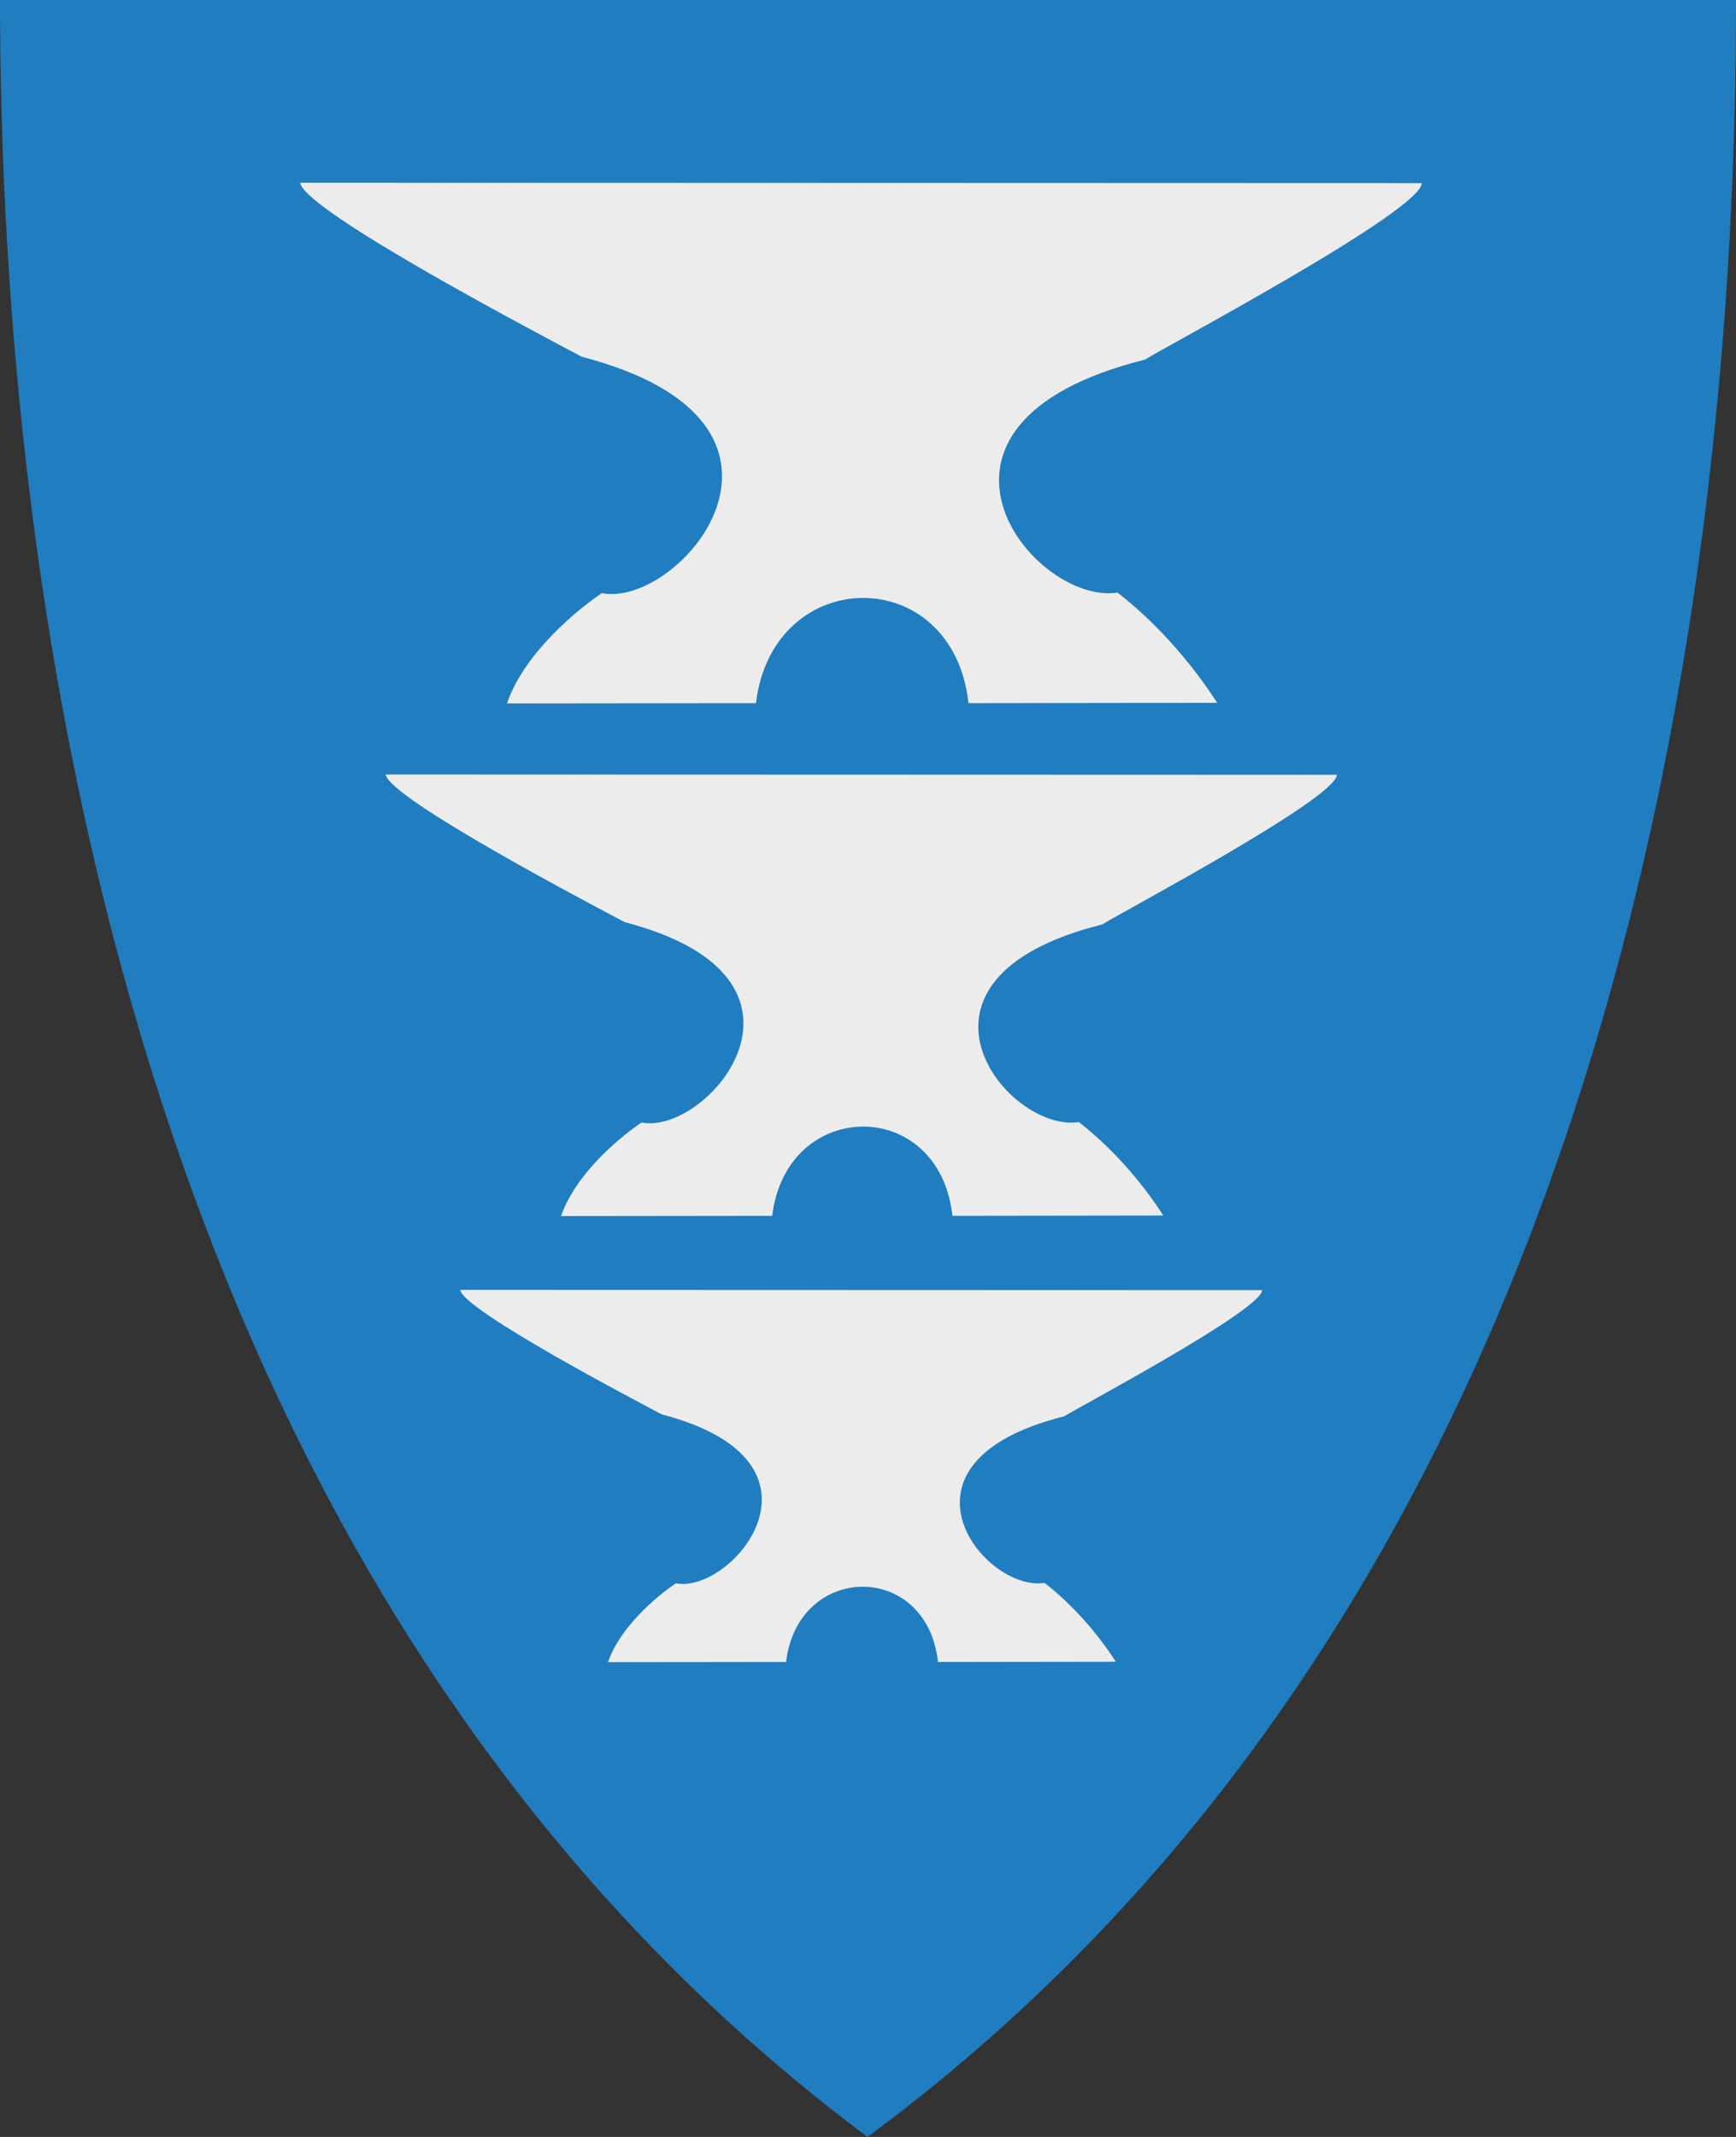 <?xml version="1.0" encoding="UTF-8" standalone="no"?>
<!-- Created with Inkscape (http://www.inkscape.org/) -->

<svg
   xmlns:svg="http://www.w3.org/2000/svg"
   xmlns="http://www.w3.org/2000/svg"
   xmlns:xlink="http://www.w3.org/1999/xlink"
   version="1.1"
   width="390"
   height="480"
   id="svg4228">
  <rect width="100%" height="100%" fill="#333333" stroke="none"/>
  <defs
     id="defs4232" />
  <path
     d="M 0,0 C 130,0 260,0 390,0 389.99,114.998 370.786,350.147 194.888,479.998 20.791,350.089 0.081,115.022 0,0 z"
     id="path4240-0"
     style="fill:#207dbf;fill-opacity:1;stroke:none" />
  <path
     d="m 113.886,158.009 55.946,-0.063 c 3.746,-31.246 44.219,-31.79 47.746,0 l 55.865,-0.078 c -5.838,-9.053 -13.746,-18.09 -22.398,-24.763 -18.934,2.944 -51.911,-37.797 6.17,-52.327 5.88,-3.619 62.071,-33.443 62.197,-39.649 L 67.433,41.047 c 0.866,6.335 55.337,34.865 63.297,39.101 57.475,14.955 22.036,56.596 4.484,53.077 -6.191,4.177 -17.561,13.822 -21.328,24.785 z"
     id="path3033"
     style="fill:#ececec;stroke:none" />
  <use
     transform="matrix(0.848,0,0,0.848,29.466,139.162)"
     id="use3875"
     x="0"
     y="0"
     width="390"
     height="480"
     xlink:href="#path3033" />
  <use
     transform="matrix(0.715,0,0,0.715,55.16,260.383)"
     id="use3877"
     x="0"
     y="0"
     width="390"
     height="480"
     xlink:href="#path3033" />
</svg>
